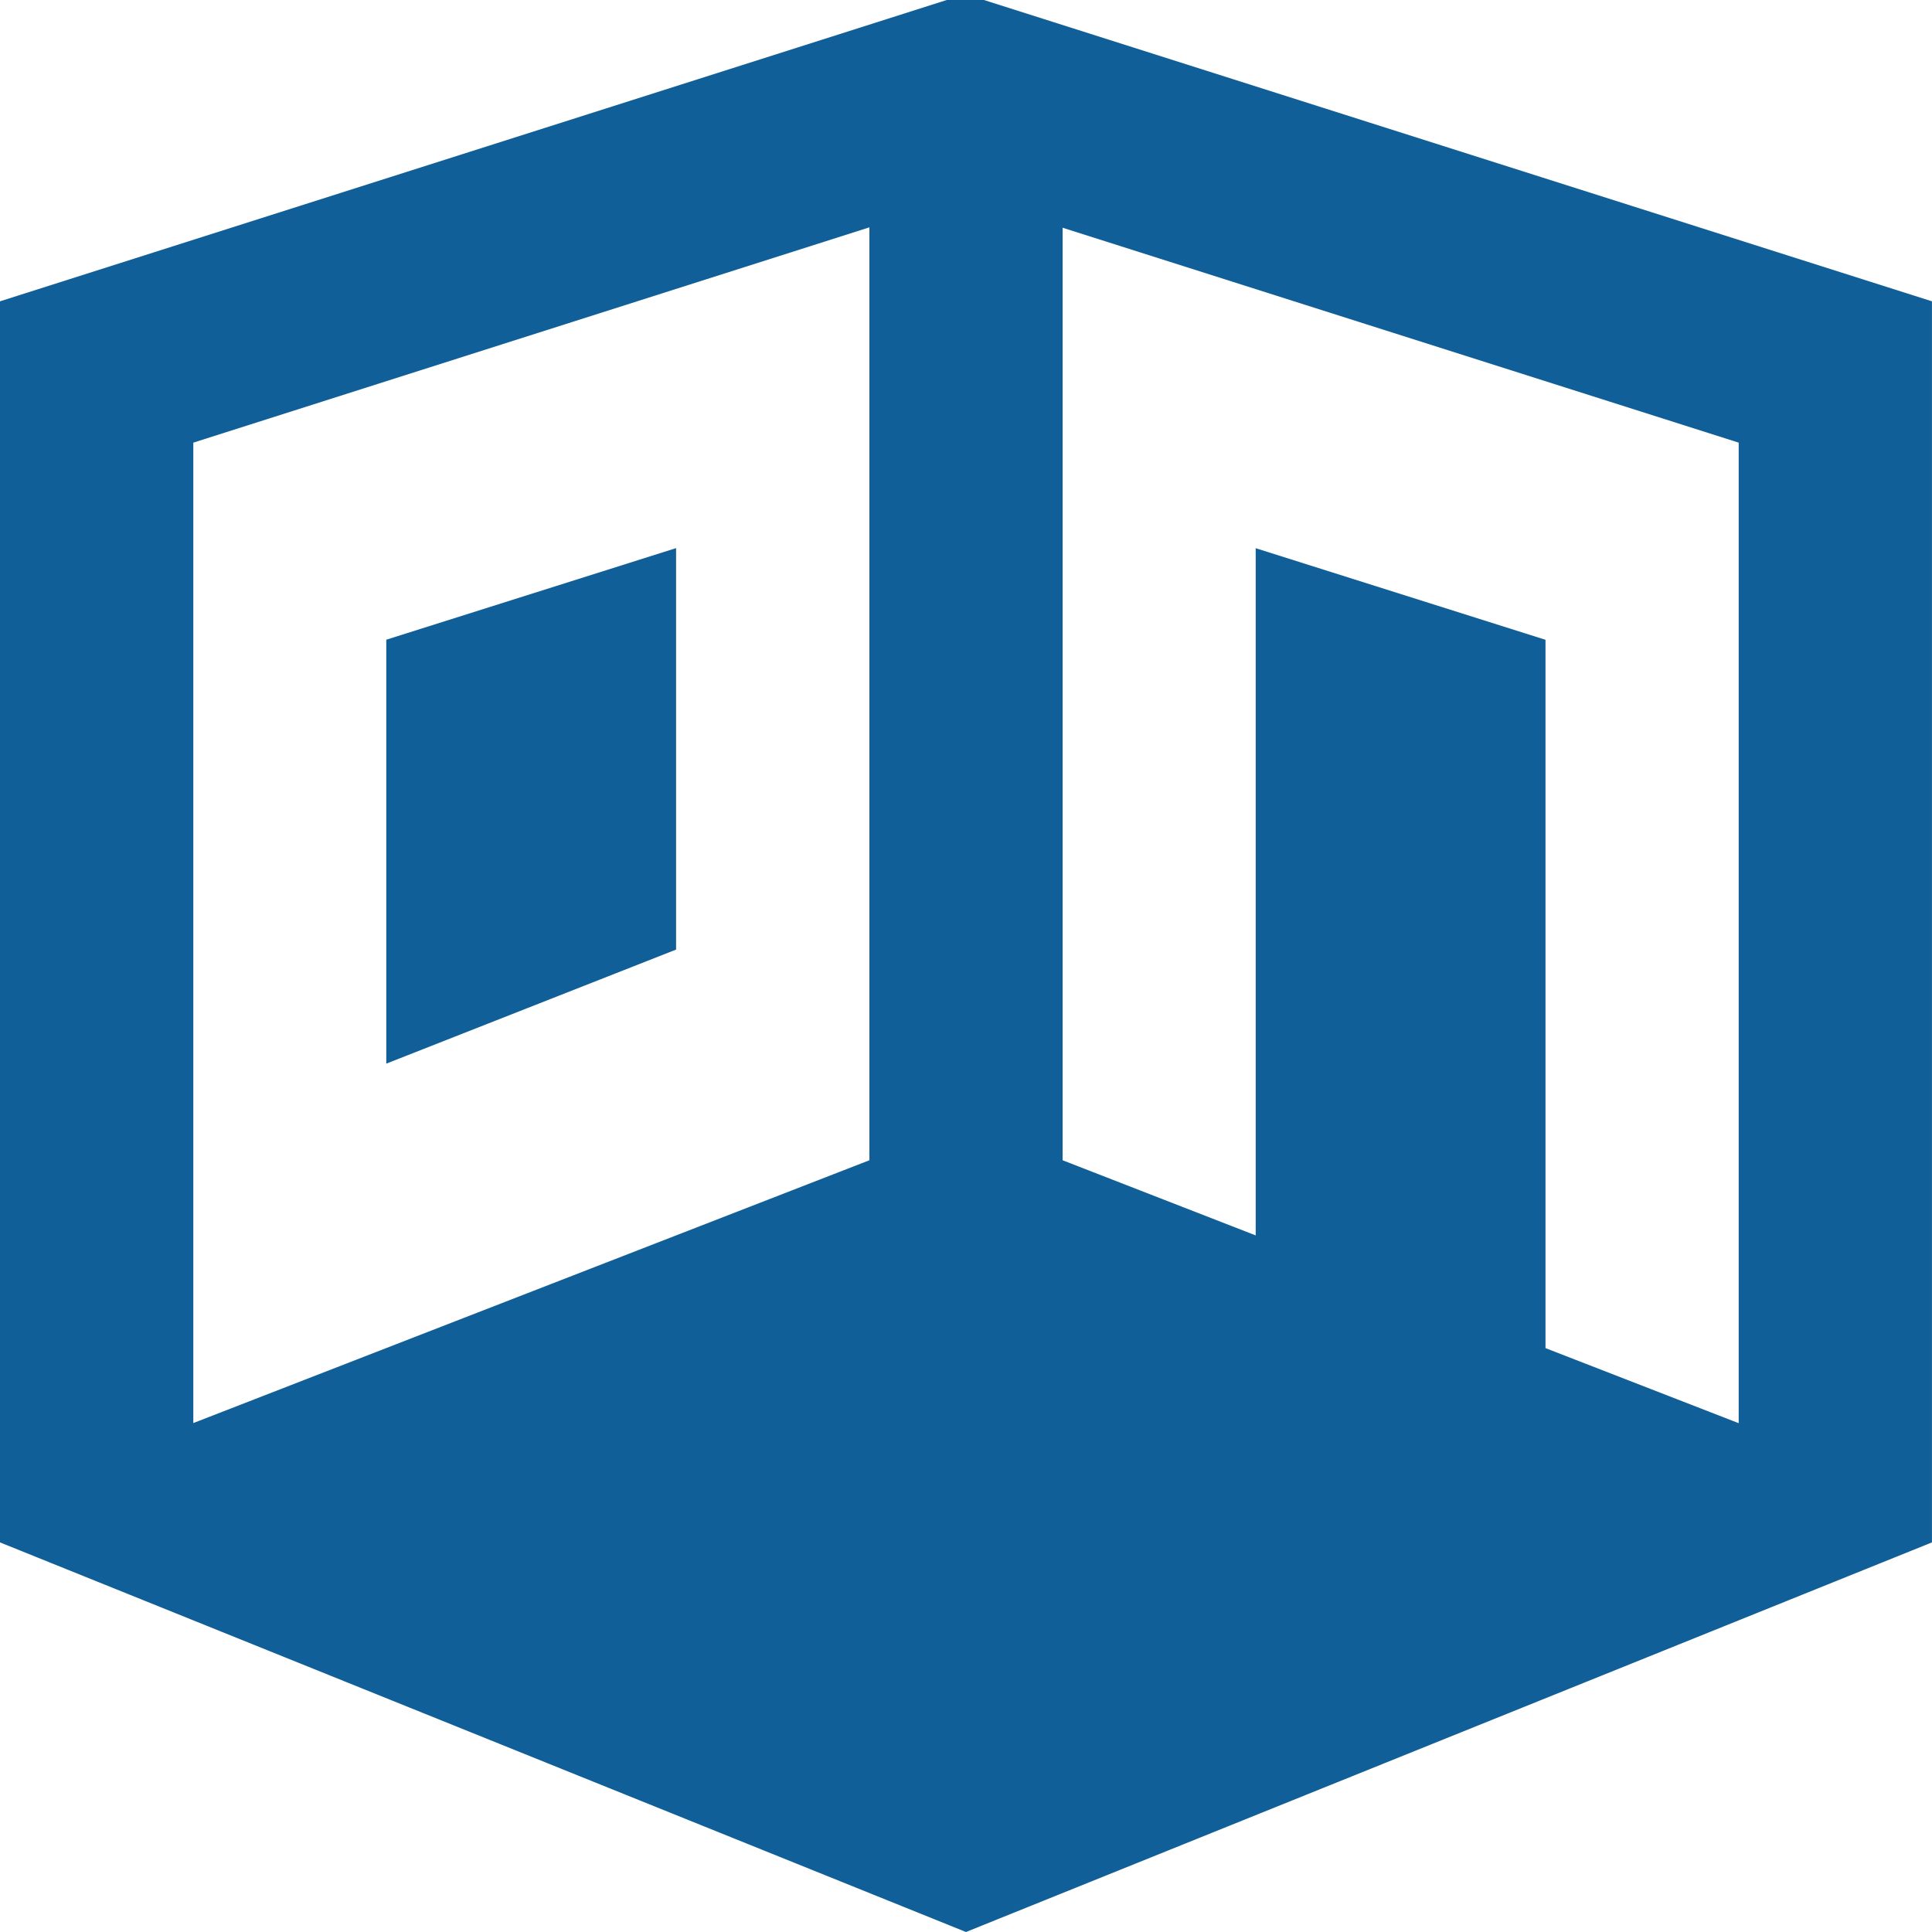 <svg xmlns="http://www.w3.org/2000/svg" width="44.293" height="44.293" viewBox="0 0 44.293 44.293">
  <defs>
    <style>
      .cls-1 {
        fill: #105f98;
      }
    </style>
  </defs>
  <path id="icons8_room" class="cls-1" d="M23.705,2,2,8.908V37.361l22.146,8.932,22.146-8.932V8.908L24.557,2ZM21.932,7.212V28.6l-15.5,6.025V12.148Zm4.429.009,15.5,4.927v22.48l-4.429-1.721V16.668l-6.644-2.1V30.323L26.361,28.6ZM17.5,14.566l-6.644,2.1v9.719L17.5,23.77Z" transform="translate(-2 -2)"/>
</svg>
